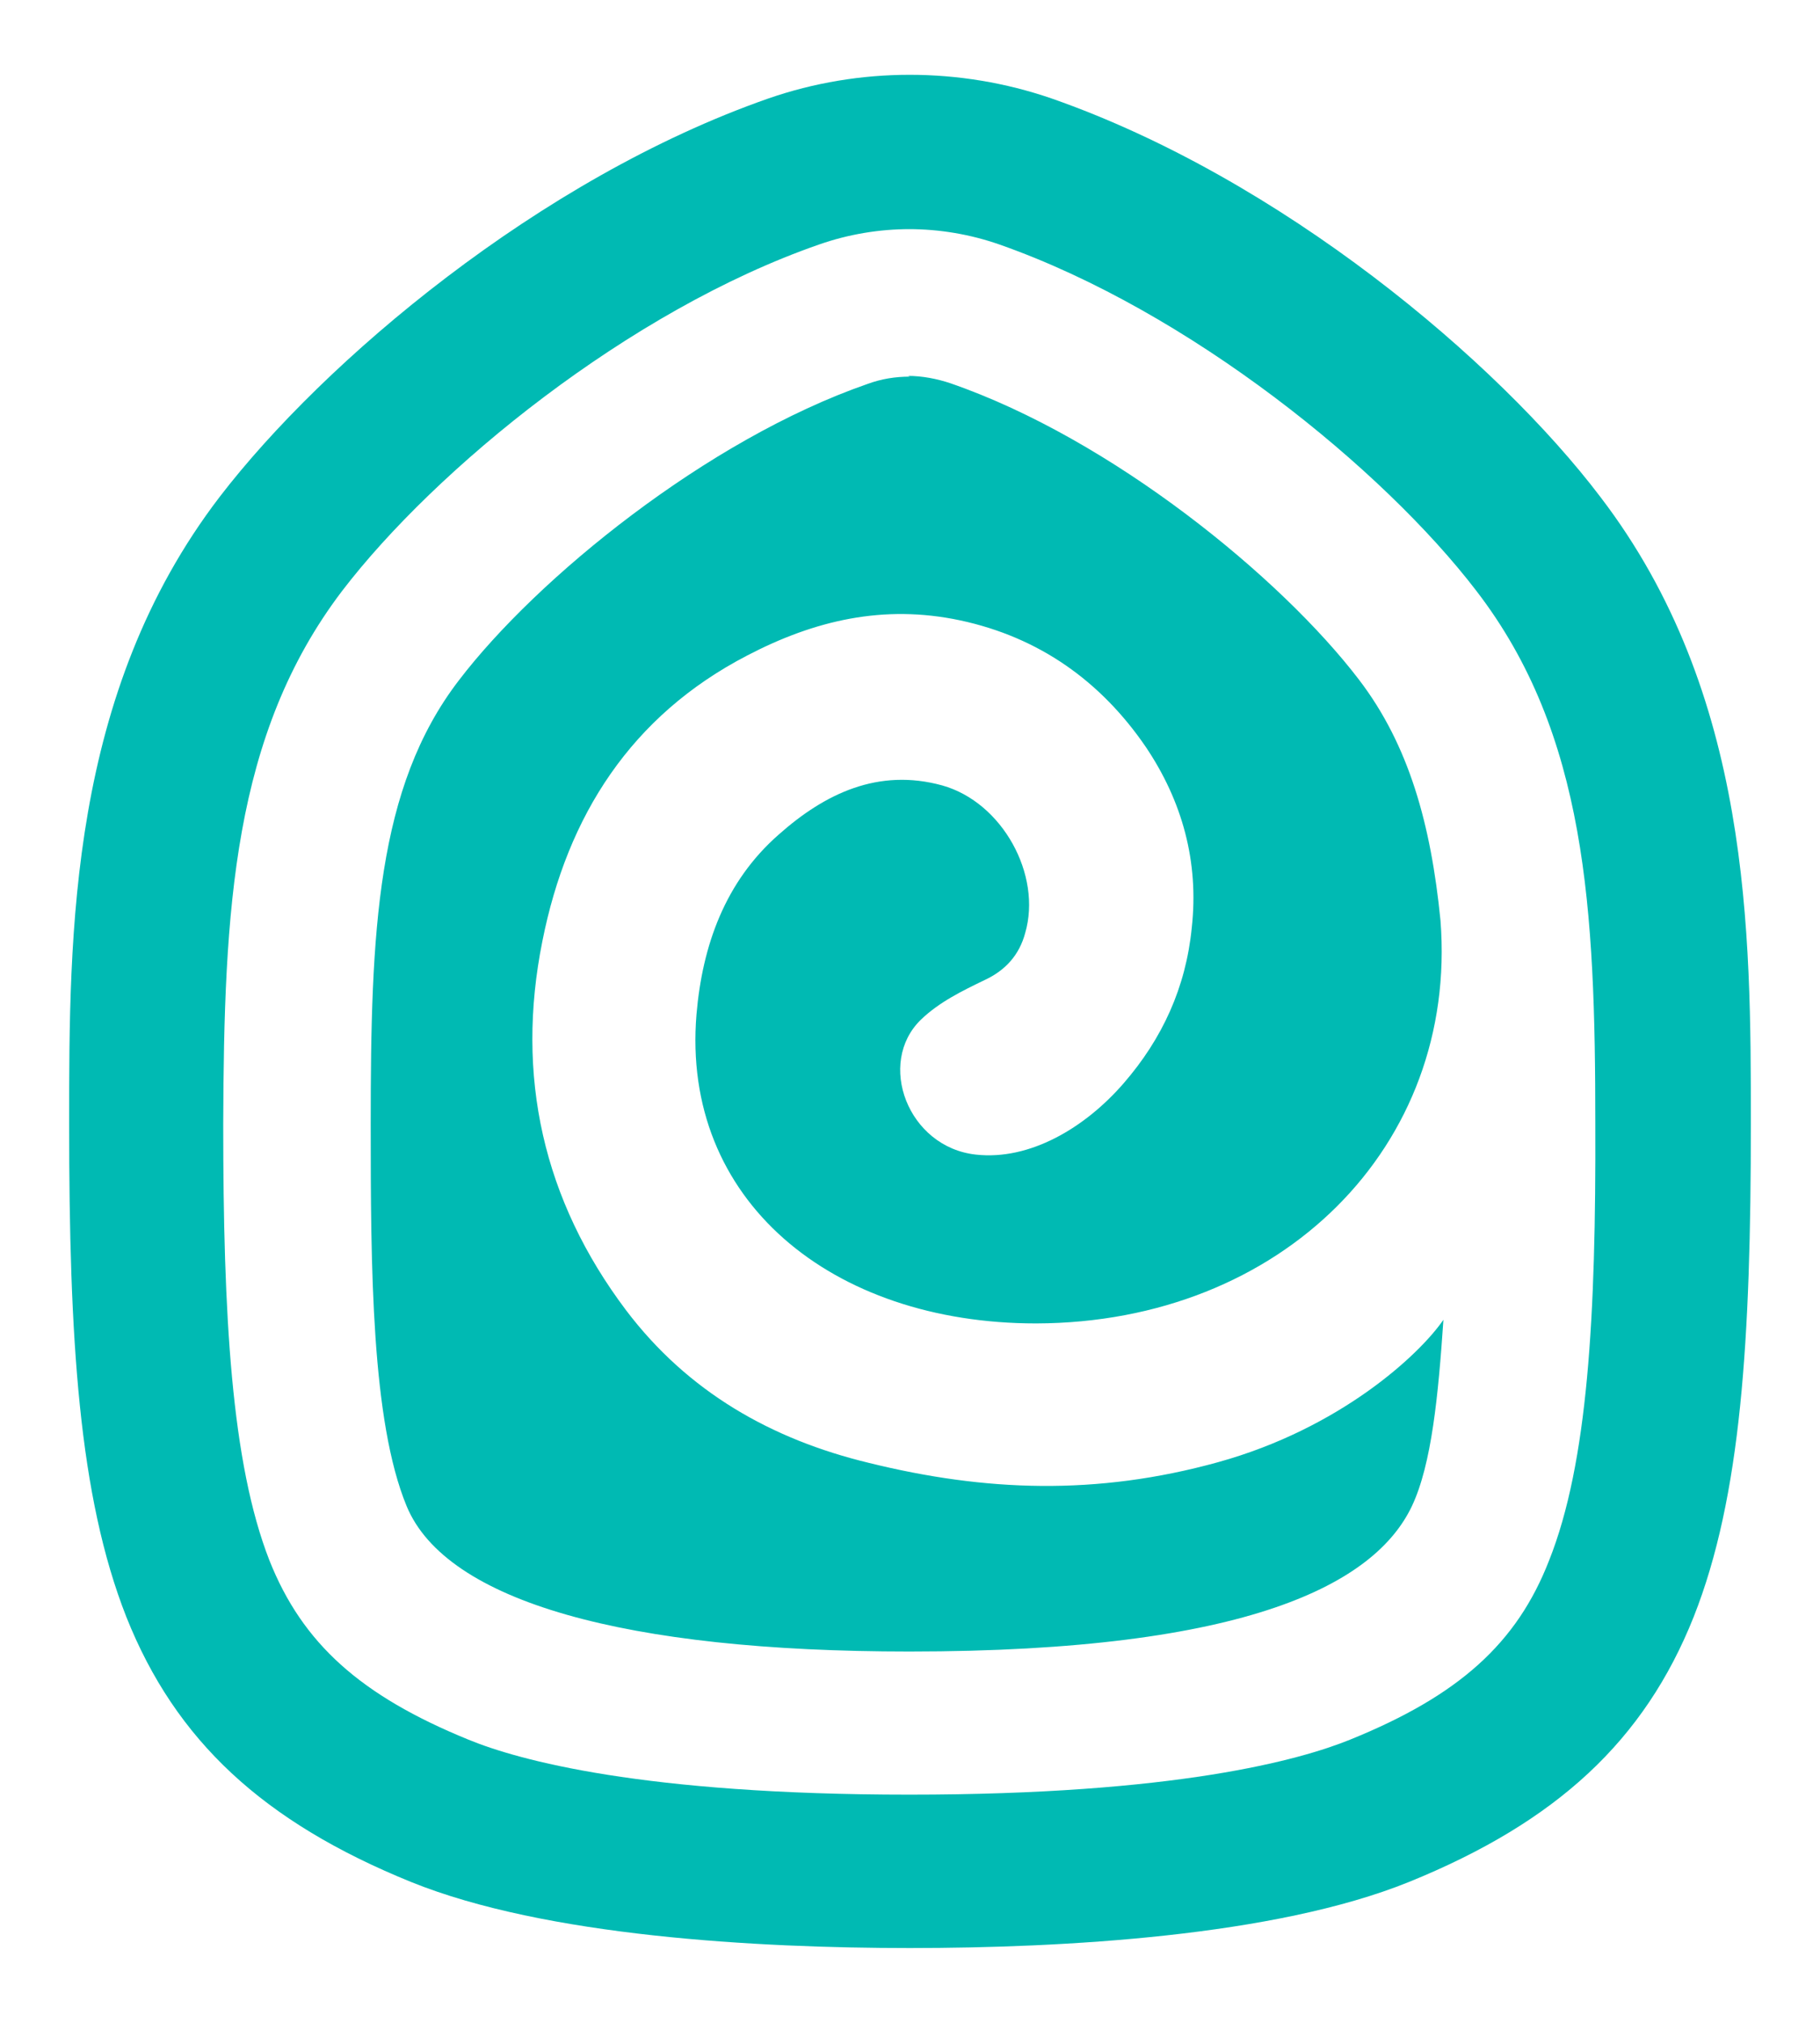 <?xml version="1.0" encoding="UTF-8" standalone="no"?>
<svg
   xmlns:dc="http://purl.org/dc/elements/1.1/"
   xmlns:cc="http://creativecommons.org/ns#"
   xmlns:rdf="http://www.w3.org/1999/02/22-rdf-syntax-ns#"
   xmlns:svg="http://www.w3.org/2000/svg"
   xmlns="http://www.w3.org/2000/svg"
   id="svg837"
   version="1.1"
   viewBox="0 0 3600 4000"
   style="clip-rule:evenodd;fill-rule:evenodd;image-rendering:optimizeQuality;shape-rendering:geometricPrecision;text-rendering:geometricPrecision"
   height="40mm"
   width="36mm"
   xml:space="preserve">
<defs
   id="defs831">
    <style
   id="style829"
   type="text/css">
    <![CDATA[    
    .form       {fill:#FEFEFE}
    .bg    {fill:#00BAB3}
    ]]>
    </style>
</defs>

<path
   style="fill:#00bab3;stroke-width:1.451;fill-opacity:1"
   id="path835"
   d="m 1800,744.778 c -29.027,0 -56.602,4.354 -84.177,14.513 -317.842,110.301 -654.552,384.603 -808.393,586.339 -162.549,211.895 -174.16,496.356 -174.16,876.606 0,284.461 1.451,587.79 71.115,756.145 78.372,188.673 432.498,287.364 994.164,287.364 673.419,0 921.597,-134.974 994.164,-287.364 39.186,-82.726 52.248,-219.151 62.407,-368.639 -47.894,69.664 -204.638,214.797 -445.559,281.559 -240.921,66.761 -461.524,58.053 -690.835,1.451 -193.027,-46.443 -358.479,-140.779 -480.392,-301.877 -164.001,-217.7 -219.151,-462.976 -165.452,-730.021 49.345,-248.178 175.611,-445.559 404.922,-564.569 133.523,-69.664 269.948,-101.593 420.887,-69.664 156.744,33.381 278.656,120.461 367.187,249.629 72.567,107.399 105.947,227.859 91.434,358.479 -11.611,117.558 -58.053,219.151 -134.974,307.683 -76.921,88.531 -185.771,152.39 -291.718,140.779 -134.974,-14.513 -197.381,-181.417 -108.85,-267.045 36.283,-34.832 81.275,-56.602 126.266,-78.372 40.637,-18.867 68.213,-49.345 79.823,-92.885 33.381,-114.655 -44.991,-258.337 -164.001,-291.718 -126.266,-34.832 -232.213,15.965 -323.647,97.239 -105.947,92.885 -150.939,219.151 -162.549,355.577 -30.478,367.187 267.045,611.011 671.967,611.011 486.197,-1.451 834.517,-351.223 799.685,-796.782 -18.867,-190.125 -62.407,-346.869 -161.098,-476.037 -153.841,-201.735 -489.099,-476.037 -808.393,-586.339 -26.124,-8.708 -55.151,-14.513 -84.177,-14.513 z m 0,-291.718 c -60.956,0 -121.912,10.159 -179.965,30.478 C 1244.139,614.158 860.987,927.646 676.668,1168.567 460.419,1453.029 443.003,1798.446 441.552,2222.235 c 0,378.798 15.965,670.516 91.434,863.544 65.31,164.001 179.965,267.045 393.311,354.125 v 0 c 98.691,40.637 345.417,108.85 872.252,108.85 526.834,0 772.11,-68.213 872.252,-108.85 214.797,-87.08 329.453,-190.125 393.312,-354.125 76.921,-193.027 92.885,-484.745 91.434,-863.544 0,-423.789 -17.416,-770.658 -235.116,-1053.668 -184.319,-240.921 -567.471,-552.958 -943.367,-685.03 -58.053,-20.319 -119.009,-30.478 -179.965,-30.478 z m 0,3399.024 c -303.329,0 -721.313,-23.221 -986.907,-130.62 v 0 C 519.924,3602.454 347.215,3441.356 249.976,3197.532 155.639,2958.062 136.772,2647.476 136.772,2222.235 c 0,-378.798 0,-850.482 297.523,-1239.439 206.089,-268.497 632.782,-629.879 1085.598,-788.074 179.965,-62.407 378.798,-62.407 560.215,0 452.816,158.195 880.96,518.126 1085.598,788.074 297.524,388.957 297.524,860.641 297.524,1239.439 0,425.241 -18.867,737.278 -113.204,975.296 -97.239,243.824 -269.948,404.922 -563.117,523.932 -265.594,107.399 -683.578,130.62 -986.907,130.62 z"
   class="form" />
</svg>